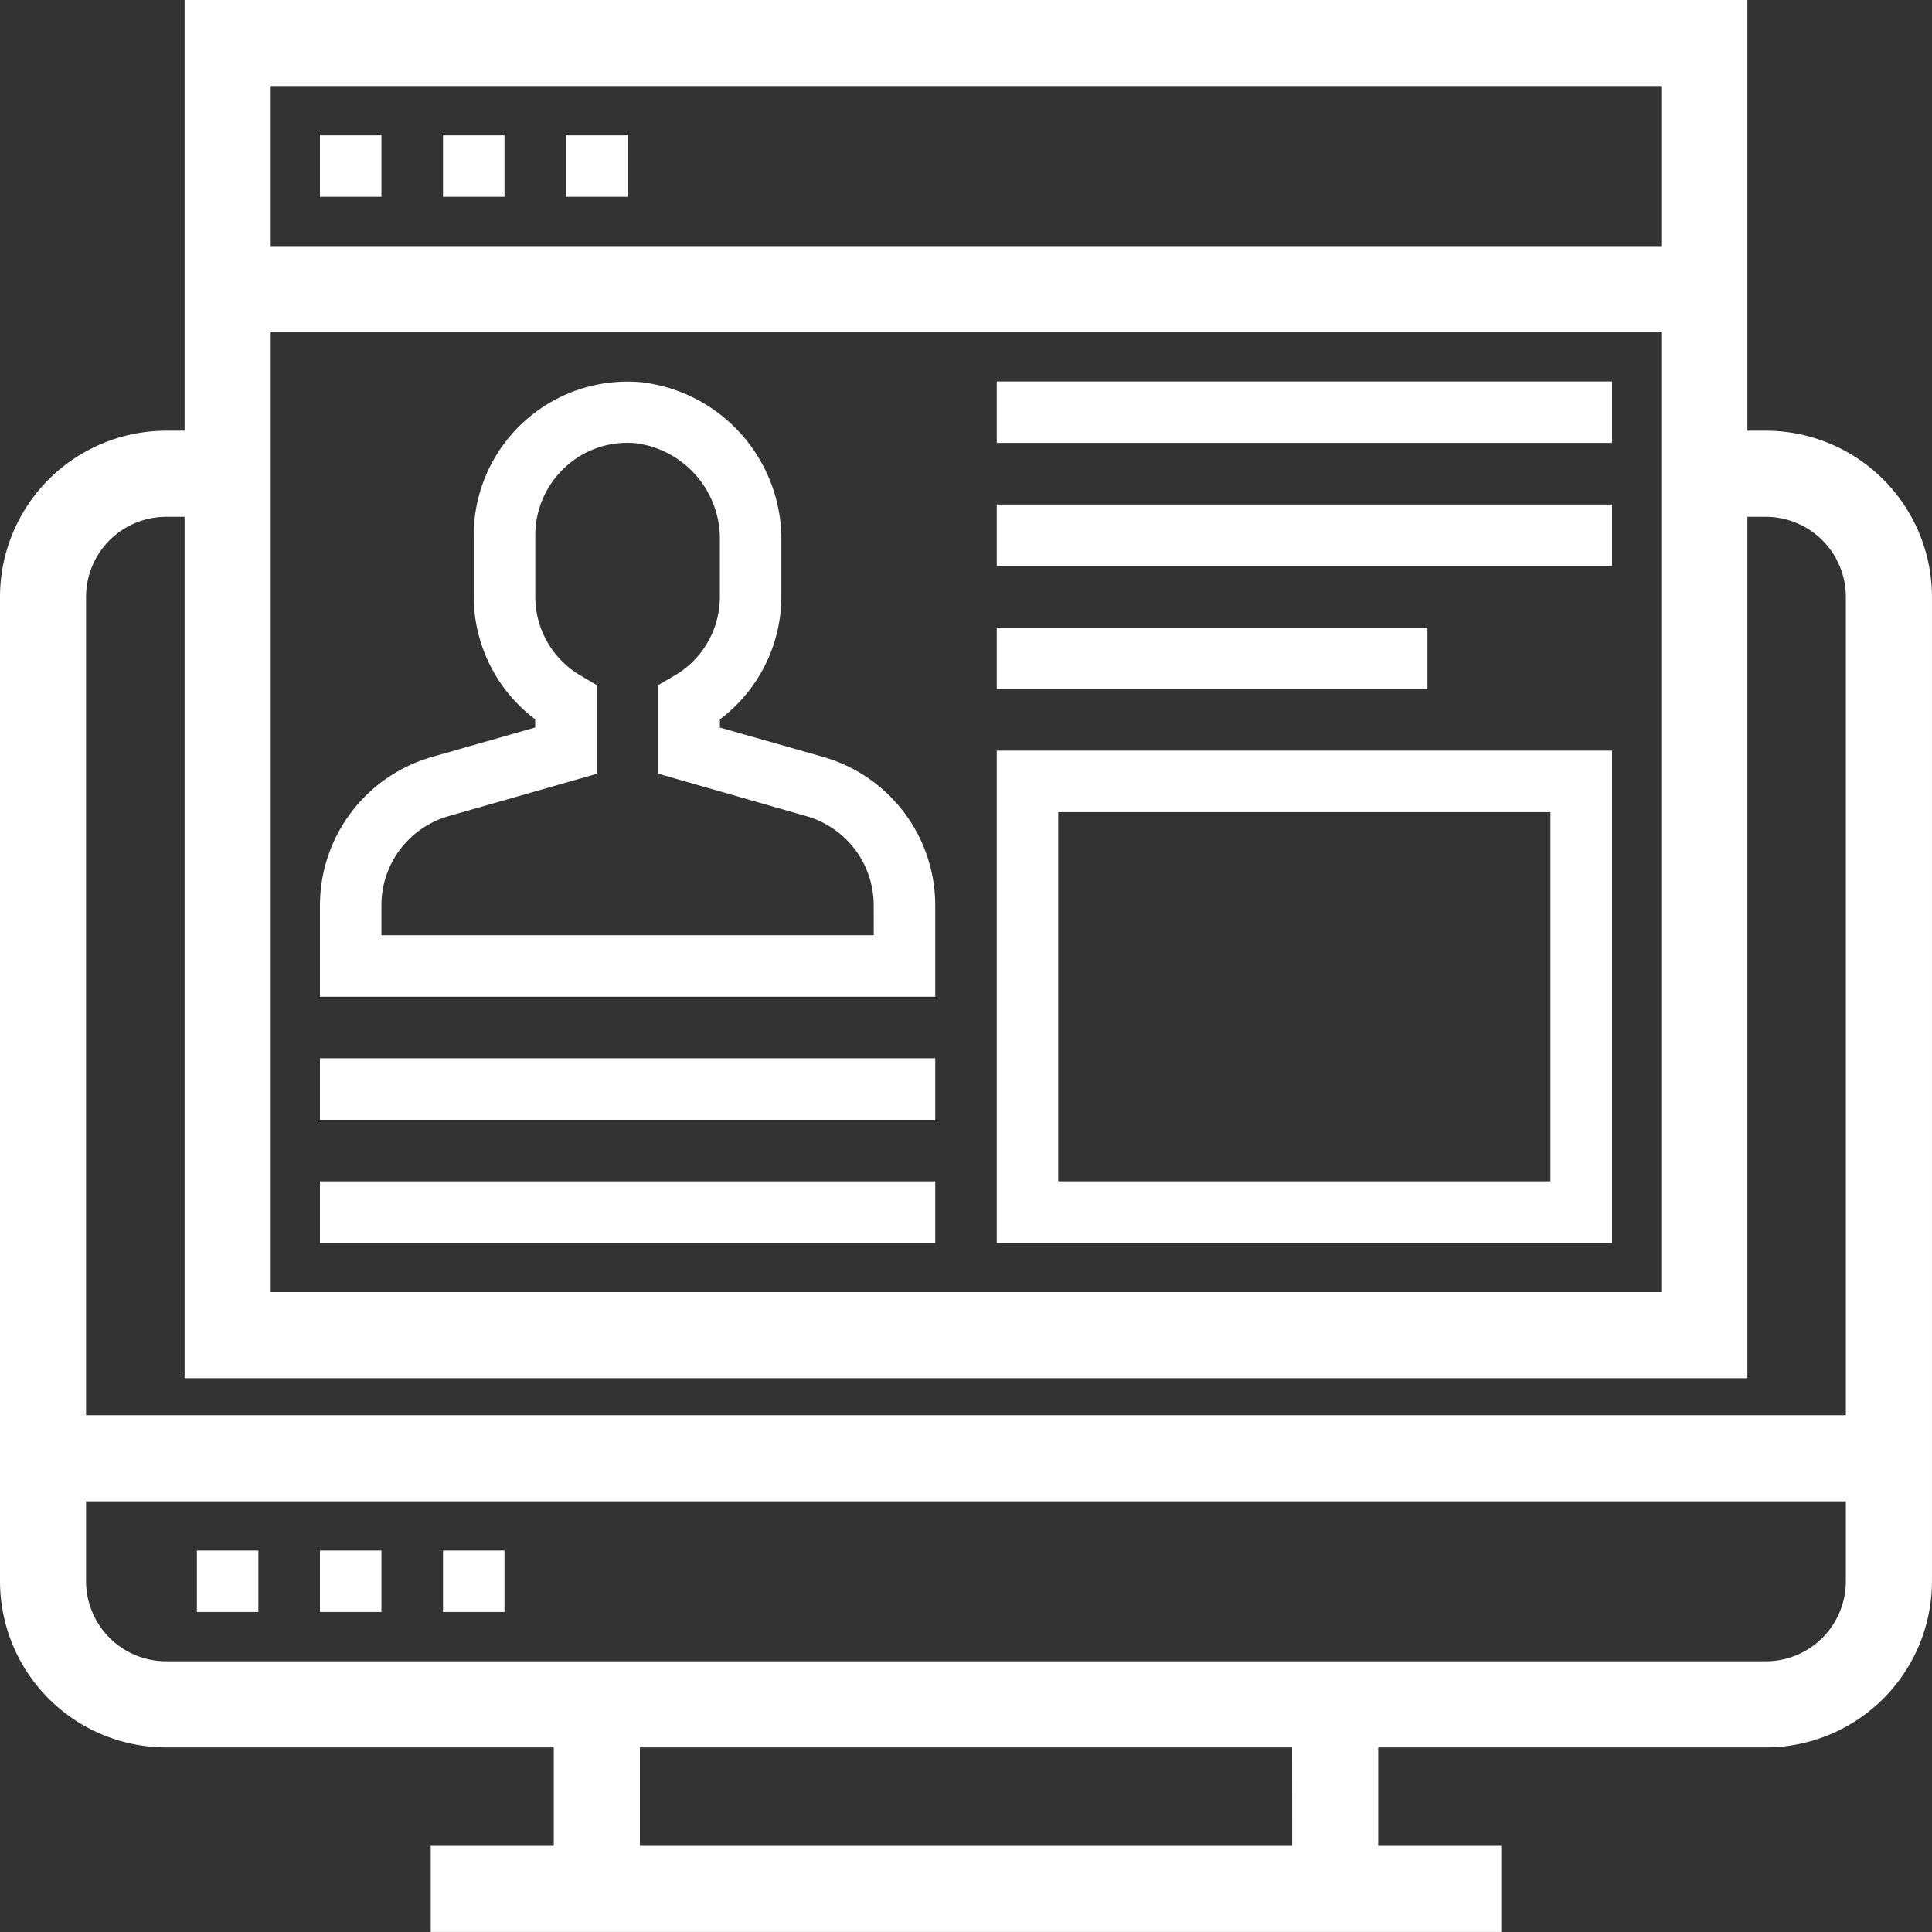 <svg xmlns="http://www.w3.org/2000/svg" width="78.578" height="78.578" viewBox="0 0 78.578 78.578">
  <rect x="0" y="0" width="78.578" height="78.578" fill="#333333" stroke="none"/>
  <g id="Pendaftaran" transform="translate(0.5 0.5)">
    <path id="Path_7266" data-name="Path 7266" d="M71.321,17.518H70.07V0H7.508V17.518H6.256A6.264,6.264,0,0,0,0,23.774v40.04A6.264,6.264,0,0,0,6.256,70.07H22.523v5.005H17.518v2.5H60.06v-2.5H55.055V70.07H71.321a6.264,6.264,0,0,0,6.256-6.256V23.774A6.264,6.264,0,0,0,71.321,17.518ZM10.01,12.513H67.568v40.04H10.01ZM67.568,2.5V10.01H10.01V2.5ZM6.256,20.02H7.508V55.055H70.07V20.02h1.251a3.759,3.759,0,0,1,3.754,3.754V57.558H2.5V23.774A3.759,3.759,0,0,1,6.256,20.02Zm46.3,55.055H25.025V70.07H52.553Zm18.769-7.508H6.256A3.759,3.759,0,0,1,2.5,63.814V60.06H75.075v3.754A3.759,3.759,0,0,1,71.321,67.568Zm0,0" fill="#fff" stroke="#fff" stroke-width="1"/>
    <path id="Path_7267" data-name="Path 7267" d="M48,400h2.5v2.5H48Zm0,0" transform="translate(-40.492 -337.437)" fill="#fff"/>
    <path id="Path_7268" data-name="Path 7268" d="M80,400h2.5v2.5H80Zm0,0" transform="translate(-67.487 -337.437)" fill="#fff"/>
    <path id="Path_7269" data-name="Path 7269" d="M112,400h2.5v2.5H112Zm0,0" transform="translate(-94.482 -337.437)" fill="#fff"/>
    <path id="Path_7270" data-name="Path 7270" d="M80,32h2.5v2.5H80Zm0,0" transform="translate(-67.487 -26.995)" fill="#fff"/>
    <path id="Path_7271" data-name="Path 7271" d="M112,32h2.5v2.5H112Zm0,0" transform="translate(-94.482 -26.995)" fill="#fff"/>
    <path id="Path_7272" data-name="Path 7272" d="M144,32h2.5v2.5H144Zm0,0" transform="translate(-121.477 -26.995)" fill="#fff"/>
    <path id="Path_7273" data-name="Path 7273" d="M100.488,111.292l-4.222-1.2v-.333a6.262,6.262,0,0,0,2.5-4.979v-2.242a6.437,6.437,0,0,0-5.7-6.491,6.256,6.256,0,0,0-6.812,6.23v2.5a6.261,6.261,0,0,0,2.5,4.979v.333l-4.222,1.206A6.285,6.285,0,0,0,80,117.308v3.732h25.025v-3.732a6.285,6.285,0,0,0-4.537-6.016Zm2.035,7.246H82.5v-1.23a3.771,3.771,0,0,1,2.722-3.61l6.036-1.724v-3.608L90.639,108a3.714,3.714,0,0,1-1.881-3.23v-2.5A3.763,3.763,0,0,1,89.977,99.5a3.706,3.706,0,0,1,2.875-.971,3.921,3.921,0,0,1,3.413,4v2.242A3.714,3.714,0,0,1,94.386,108l-.622.362v3.608L99.8,113.7a3.773,3.773,0,0,1,2.722,3.61Zm0,0" transform="translate(-67.487 -81.001)" fill="#fff"/>
    <path id="Path_7274" data-name="Path 7274" d="M80,272h25.025v2.5H80Zm0,0" transform="translate(-67.487 -229.457)" fill="#fff"/>
    <path id="Path_7275" data-name="Path 7275" d="M80,304h25.025v2.5H80Zm0,0" transform="translate(-67.487 -256.452)" fill="#fff"/>
    <path id="Path_7276" data-name="Path 7276" d="M256,212.02h25.025V192H256Zm2.5-17.518h20.02v15.015H258.5Zm0,0" transform="translate(-215.96 -161.97)" fill="#fff"/>
    <path id="Path_7277" data-name="Path 7277" d="M256,96h25.025v2.5H256Zm0,0" transform="translate(-215.96 -80.985)" fill="#fff"/>
    <path id="Path_7278" data-name="Path 7278" d="M256,128h25.025v2.5H256Zm0,0" transform="translate(-215.96 -107.98)" fill="#fff"/>
    <path id="Path_7279" data-name="Path 7279" d="M256,160h17.518v2.5H256Zm0,0" transform="translate(-215.96 -134.975)" fill="#fff"/>
  </g>
</svg>
